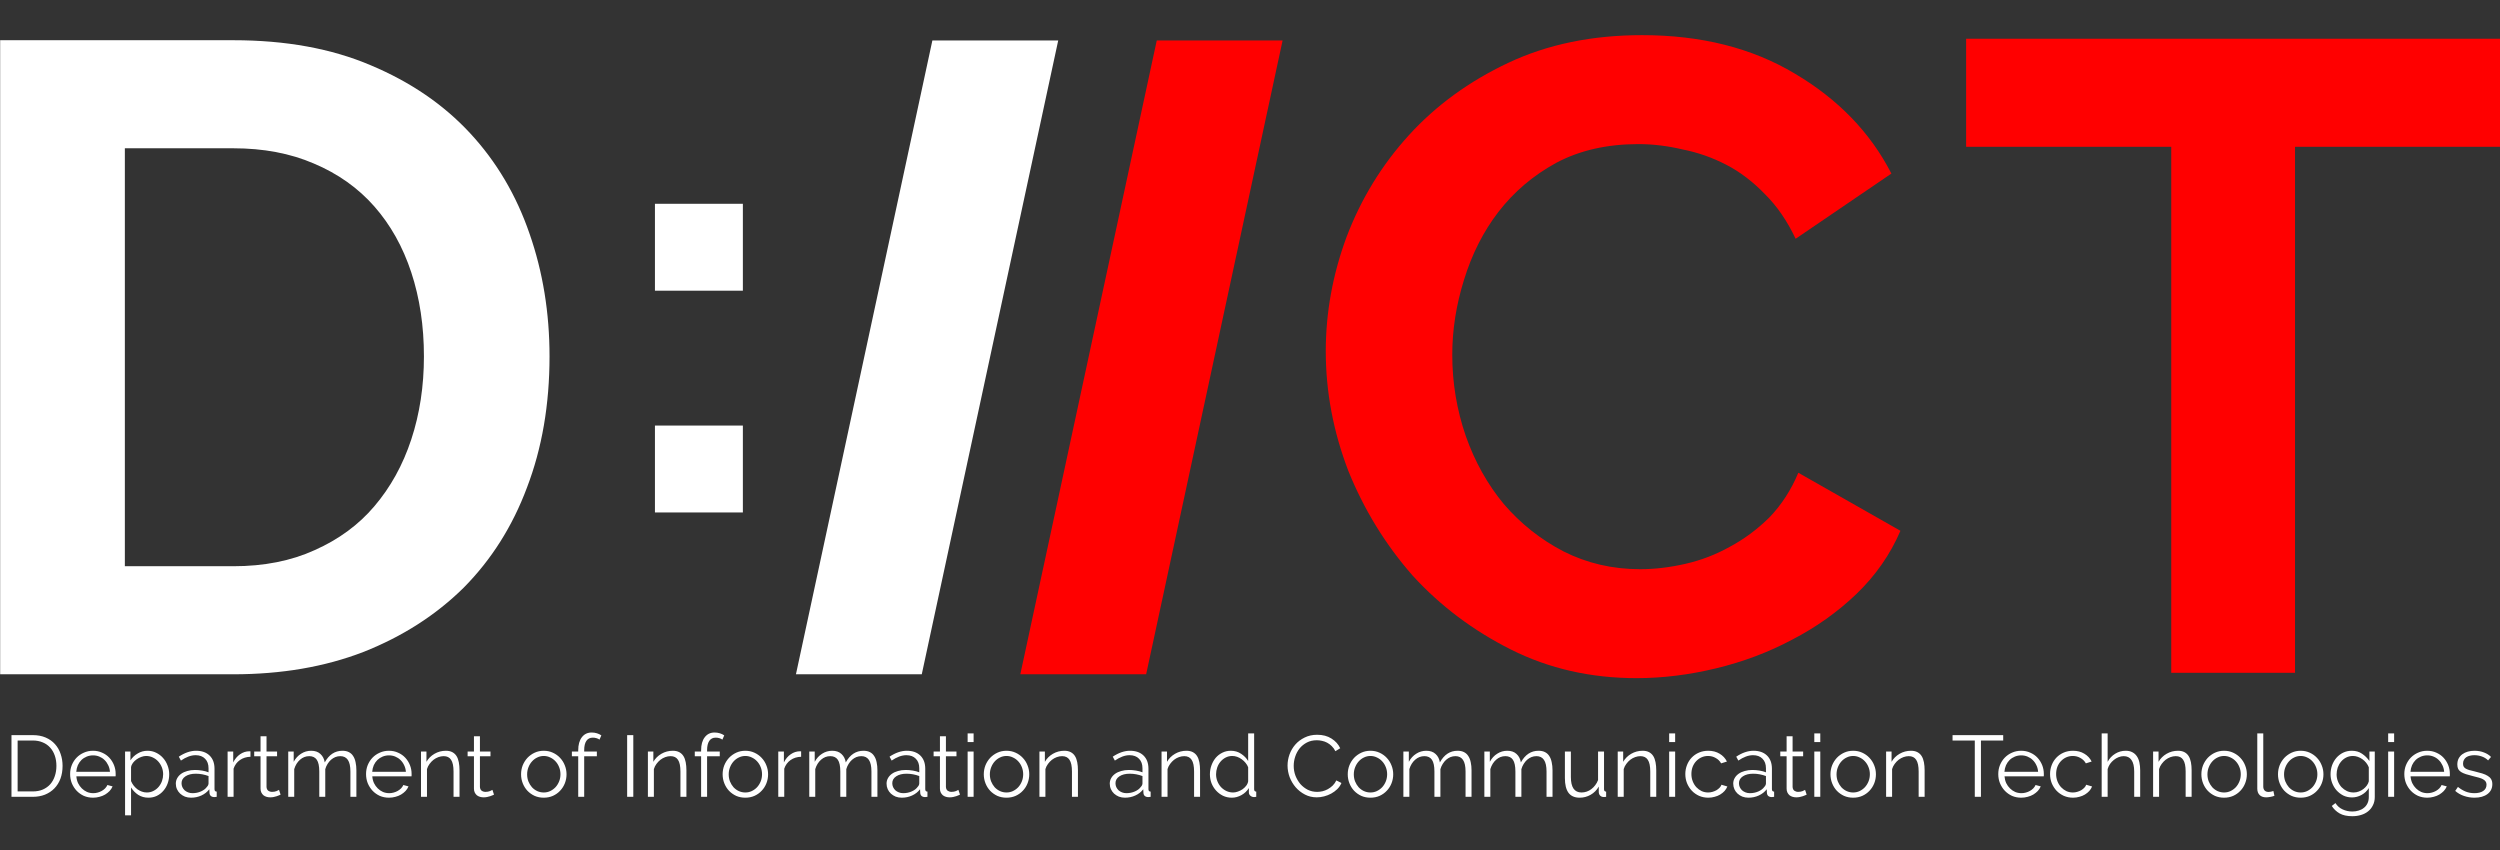 <svg width="250" height="85" viewBox="0 0 250 85" fill="none" xmlns="http://www.w3.org/2000/svg">
<rect x="0" y="0" width="250" height="85" fill="#333333" stroke="none"/>
<g clip-path="url(#clip0_8_19)">
<path d="M0.016 67.429V4.022H23.328C28.569 4.022 33.147 4.855 37.062 6.522C41.038 8.189 44.351 10.452 47.002 13.31C49.652 16.168 51.64 19.531 52.965 23.401C54.29 27.212 54.953 31.29 54.953 35.636C54.953 40.459 54.2 44.835 52.694 48.764C51.248 52.634 49.14 55.968 46.369 58.767C43.598 61.505 40.255 63.649 36.339 65.197C32.484 66.685 28.147 67.429 23.328 67.429H0.016ZM42.393 35.636C42.393 32.6 41.972 29.802 41.128 27.241C40.285 24.681 39.05 22.479 37.424 20.633C35.797 18.787 33.779 17.358 31.37 16.346C29.02 15.334 26.34 14.828 23.328 14.828H12.485V56.623H23.328C26.4 56.623 29.111 56.087 31.46 55.016C33.87 53.944 35.857 52.485 37.424 50.64C39.05 48.735 40.285 46.502 41.128 43.942C41.972 41.382 42.393 38.613 42.393 35.636Z" fill="white"/>
<path d="M132.577 35.129C132.577 31.259 133.269 27.449 134.655 23.698C136.101 19.888 138.179 16.494 140.89 13.517C143.6 10.54 146.913 8.129 150.829 6.283C154.744 4.438 159.203 3.515 164.203 3.515C170.105 3.515 175.196 4.795 179.472 7.355C183.81 9.915 187.033 13.249 189.14 17.357L179.563 23.877C178.719 22.09 177.696 20.602 176.49 19.411C175.287 18.161 173.99 17.179 172.605 16.464C171.22 15.75 169.774 15.244 168.269 14.946C166.762 14.589 165.287 14.41 163.84 14.41C160.708 14.41 157.967 15.035 155.619 16.286C153.329 17.536 151.401 19.173 149.835 21.198C148.329 23.162 147.185 25.425 146.401 27.985C145.618 30.485 145.227 32.986 145.227 35.486C145.227 38.285 145.679 40.994 146.582 43.613C147.486 46.173 148.751 48.436 150.377 50.401C152.063 52.365 154.052 53.943 156.34 55.134C158.69 56.325 161.251 56.92 164.021 56.92C165.467 56.92 166.972 56.741 168.539 56.384C170.105 56.027 171.581 55.461 172.967 54.687C174.412 53.913 175.738 52.931 176.942 51.74C178.147 50.49 179.112 49.002 179.833 47.275L190.044 53.08C189.021 55.461 187.544 57.575 185.617 59.421C183.749 61.207 181.612 62.725 179.201 63.975C176.853 65.225 174.322 66.178 171.612 66.833C168.901 67.488 166.251 67.815 163.66 67.815C159.081 67.815 154.895 66.863 151.1 64.958C147.305 63.052 144.022 60.582 141.251 57.545C138.54 54.449 136.402 50.966 134.836 47.096C133.33 43.167 132.577 39.178 132.577 35.129ZM250.014 14.678H229.503V67.28H217.124V14.678H196.613V3.872H250.014V14.678Z" fill="#FF0000"/>
<path d="M1.148 79.682V73.512H3.267C3.765 73.512 4.199 73.593 4.569 73.755C4.944 73.917 5.254 74.137 5.501 74.416C5.753 74.694 5.94 75.021 6.063 75.398C6.192 75.769 6.257 76.165 6.257 76.588C6.257 77.058 6.186 77.483 6.046 77.866C5.905 78.242 5.703 78.567 5.439 78.839C5.181 79.106 4.867 79.314 4.498 79.465C4.135 79.61 3.724 79.682 3.267 79.682H1.148ZM5.641 76.588C5.641 76.217 5.589 75.879 5.483 75.571C5.377 75.259 5.222 74.989 5.017 74.763C4.818 74.537 4.571 74.363 4.278 74.242C3.985 74.114 3.648 74.05 3.267 74.05H1.763V79.143H3.267C3.654 79.143 3.994 79.08 4.287 78.952C4.586 78.819 4.835 78.639 5.035 78.413C5.234 78.182 5.383 77.912 5.483 77.605C5.589 77.292 5.641 76.953 5.641 76.588ZM9.307 79.769C8.973 79.769 8.665 79.708 8.383 79.587C8.108 79.459 7.868 79.288 7.662 79.074C7.457 78.854 7.296 78.602 7.179 78.318C7.067 78.034 7.012 77.73 7.012 77.405C7.012 77.087 7.067 76.788 7.179 76.51C7.296 76.226 7.454 75.98 7.654 75.771C7.859 75.557 8.102 75.389 8.383 75.267C8.665 75.14 8.97 75.076 9.298 75.076C9.632 75.076 9.937 75.14 10.212 75.267C10.494 75.389 10.734 75.557 10.933 75.771C11.133 75.986 11.288 76.232 11.399 76.51C11.511 76.788 11.566 77.084 11.566 77.397C11.566 77.443 11.566 77.489 11.566 77.536C11.566 77.582 11.564 77.614 11.558 77.631H7.636C7.654 77.874 7.709 78.1 7.803 78.309C7.903 78.512 8.029 78.689 8.181 78.839C8.334 78.99 8.507 79.109 8.7 79.195C8.899 79.277 9.11 79.317 9.333 79.317C9.48 79.317 9.626 79.297 9.773 79.256C9.919 79.216 10.054 79.161 10.177 79.091C10.3 79.022 10.412 78.938 10.511 78.839C10.611 78.735 10.687 78.622 10.74 78.5L11.259 78.639C11.188 78.807 11.089 78.961 10.96 79.1C10.831 79.233 10.681 79.352 10.511 79.456C10.341 79.555 10.154 79.63 9.949 79.682C9.743 79.74 9.529 79.769 9.307 79.769ZM10.995 77.179C10.977 76.936 10.919 76.716 10.819 76.519C10.725 76.316 10.602 76.142 10.45 75.997C10.303 75.852 10.13 75.739 9.931 75.658C9.738 75.577 9.529 75.537 9.307 75.537C9.084 75.537 8.873 75.577 8.674 75.658C8.474 75.739 8.298 75.852 8.146 75.997C7.999 76.142 7.879 76.316 7.785 76.519C7.698 76.722 7.645 76.942 7.627 77.179H10.995ZM14.846 79.769C14.459 79.769 14.116 79.674 13.817 79.482C13.524 79.285 13.286 79.039 13.105 78.744V81.533H12.507V75.154H13.043V76.032C13.231 75.748 13.474 75.519 13.773 75.346C14.072 75.166 14.397 75.076 14.749 75.076C15.066 75.076 15.356 75.143 15.619 75.276C15.883 75.403 16.112 75.577 16.305 75.797C16.499 76.012 16.648 76.261 16.754 76.545C16.865 76.829 16.921 77.121 16.921 77.423C16.921 77.741 16.871 78.043 16.771 78.326C16.672 78.61 16.528 78.859 16.34 79.074C16.159 79.288 15.939 79.459 15.681 79.587C15.429 79.708 15.15 79.769 14.846 79.769ZM14.679 79.248C14.925 79.248 15.148 79.195 15.347 79.091C15.552 78.987 15.725 78.851 15.866 78.683C16.012 78.509 16.123 78.315 16.2 78.1C16.276 77.88 16.314 77.654 16.314 77.423C16.314 77.179 16.27 76.948 16.182 76.727C16.094 76.507 15.974 76.313 15.822 76.145C15.669 75.977 15.488 75.844 15.277 75.745C15.071 75.647 14.849 75.597 14.608 75.597C14.456 75.597 14.295 75.629 14.125 75.693C13.96 75.751 13.805 75.832 13.659 75.936C13.518 76.035 13.395 76.154 13.289 76.293C13.19 76.426 13.128 76.568 13.105 76.719V78.109C13.175 78.272 13.263 78.422 13.368 78.561C13.48 78.7 13.603 78.822 13.738 78.926C13.878 79.025 14.028 79.103 14.186 79.161C14.344 79.219 14.509 79.248 14.679 79.248ZM19.103 79.769C18.886 79.769 18.684 79.734 18.497 79.665C18.315 79.59 18.154 79.488 18.013 79.361C17.878 79.233 17.773 79.085 17.696 78.917C17.62 78.744 17.582 78.558 17.582 78.361C17.582 78.164 17.629 77.982 17.723 77.814C17.817 77.646 17.948 77.501 18.118 77.379C18.288 77.257 18.491 77.165 18.725 77.101C18.96 77.031 19.218 76.997 19.499 76.997C19.733 76.997 19.971 77.017 20.211 77.058C20.451 77.098 20.666 77.156 20.853 77.231V76.823C20.853 76.423 20.739 76.107 20.51 75.876C20.282 75.638 19.965 75.519 19.561 75.519C19.326 75.519 19.086 75.566 18.839 75.658C18.593 75.751 18.344 75.884 18.092 76.058L17.881 75.667C18.473 75.273 19.048 75.076 19.604 75.076C20.179 75.076 20.63 75.235 20.959 75.554C21.287 75.873 21.451 76.313 21.451 76.875V78.917C21.451 79.08 21.524 79.161 21.671 79.161V79.682C21.571 79.7 21.495 79.708 21.442 79.708C21.29 79.708 21.17 79.671 21.082 79.595C21 79.52 20.956 79.416 20.95 79.282L20.932 78.926C20.721 79.198 20.454 79.407 20.132 79.552C19.816 79.697 19.473 79.769 19.103 79.769ZM19.244 79.317C19.555 79.317 19.839 79.259 20.097 79.143C20.361 79.028 20.56 78.874 20.695 78.683C20.748 78.631 20.786 78.576 20.809 78.518C20.838 78.454 20.853 78.396 20.853 78.344V77.605C20.654 77.53 20.446 77.472 20.229 77.431C20.018 77.391 19.801 77.371 19.578 77.371C19.156 77.371 18.813 77.457 18.549 77.631C18.285 77.805 18.154 78.034 18.154 78.318C18.154 78.457 18.18 78.587 18.233 78.709C18.291 78.831 18.367 78.938 18.461 79.03C18.561 79.117 18.678 79.187 18.813 79.239C18.948 79.291 19.092 79.317 19.244 79.317ZM25.047 75.676C24.642 75.687 24.291 75.797 23.991 76.006C23.692 76.215 23.482 76.501 23.358 76.866V79.682H22.76V75.154H23.323V76.241C23.493 75.893 23.722 75.621 24.009 75.424C24.296 75.227 24.604 75.128 24.932 75.128C24.979 75.128 25.017 75.131 25.047 75.137V75.676ZM28.059 79.465C28.024 79.482 27.971 79.506 27.901 79.534C27.836 79.563 27.76 79.593 27.672 79.621C27.584 79.65 27.485 79.676 27.373 79.7C27.262 79.723 27.145 79.734 27.021 79.734C26.893 79.734 26.77 79.717 26.652 79.682C26.535 79.647 26.432 79.595 26.344 79.526C26.256 79.45 26.186 79.358 26.133 79.248C26.081 79.138 26.054 79.01 26.054 78.865V75.624H25.421V75.154H26.054V73.625H26.652V75.154H27.707V75.624H26.652V78.7C26.664 78.868 26.723 78.993 26.828 79.074C26.939 79.149 27.066 79.187 27.206 79.187C27.376 79.187 27.526 79.161 27.655 79.109C27.784 79.051 27.866 79.01 27.901 78.987L28.059 79.465ZM35.639 79.682H35.041V77.153C35.041 76.626 34.956 76.238 34.786 75.989C34.616 75.739 34.364 75.615 34.029 75.615C33.853 75.615 33.687 75.647 33.528 75.71C33.376 75.774 33.232 75.864 33.097 75.98C32.968 76.096 32.854 76.235 32.754 76.397C32.655 76.553 32.578 76.727 32.526 76.918V79.682H31.928V77.153C31.928 76.614 31.846 76.223 31.682 75.98C31.517 75.737 31.265 75.615 30.925 75.615C30.58 75.615 30.272 75.734 30.002 75.971C29.732 76.209 29.539 76.522 29.422 76.91V79.682H28.824V75.154H29.369V76.18C29.556 75.832 29.803 75.563 30.108 75.372C30.413 75.174 30.75 75.076 31.119 75.076C31.506 75.076 31.814 75.183 32.042 75.398C32.277 75.612 32.42 75.893 32.473 76.241C32.901 75.464 33.49 75.076 34.24 75.076C34.498 75.076 34.715 75.122 34.891 75.215C35.073 75.308 35.217 75.441 35.322 75.615C35.433 75.783 35.513 75.989 35.559 76.232C35.612 76.469 35.639 76.736 35.639 77.031V79.682ZM38.9 79.769C38.566 79.769 38.258 79.708 37.977 79.587C37.702 79.459 37.461 79.288 37.256 79.074C37.051 78.854 36.89 78.602 36.772 78.318C36.661 78.034 36.605 77.73 36.605 77.405C36.605 77.087 36.661 76.788 36.772 76.51C36.89 76.226 37.048 75.98 37.247 75.771C37.452 75.557 37.696 75.389 37.977 75.267C38.258 75.14 38.563 75.076 38.892 75.076C39.226 75.076 39.531 75.14 39.806 75.267C40.087 75.389 40.328 75.557 40.527 75.771C40.727 75.986 40.882 76.232 40.993 76.51C41.105 76.788 41.16 77.084 41.16 77.397C41.16 77.443 41.16 77.489 41.16 77.536C41.16 77.582 41.157 77.614 41.151 77.631H37.23C37.247 77.874 37.303 78.1 37.397 78.309C37.496 78.512 37.623 78.689 37.775 78.839C37.927 78.99 38.1 79.109 38.294 79.195C38.493 79.277 38.704 79.317 38.927 79.317C39.073 79.317 39.22 79.297 39.366 79.256C39.513 79.216 39.648 79.161 39.771 79.091C39.894 79.022 40.005 78.938 40.105 78.839C40.205 78.735 40.281 78.622 40.334 78.5L40.852 78.639C40.782 78.807 40.682 78.961 40.553 79.1C40.425 79.233 40.275 79.352 40.105 79.456C39.935 79.555 39.747 79.63 39.542 79.682C39.337 79.74 39.123 79.769 38.9 79.769ZM40.589 77.179C40.571 76.936 40.512 76.716 40.413 76.519C40.319 76.316 40.196 76.142 40.044 75.997C39.897 75.852 39.724 75.739 39.525 75.658C39.331 75.577 39.123 75.537 38.9 75.537C38.678 75.537 38.467 75.577 38.267 75.658C38.068 75.739 37.892 75.852 37.74 75.997C37.593 76.142 37.473 76.316 37.379 76.519C37.291 76.722 37.239 76.942 37.221 77.179H40.589ZM45.952 79.682H45.354V77.153C45.354 76.614 45.272 76.223 45.108 75.98C44.949 75.737 44.703 75.615 44.369 75.615C44.193 75.615 44.017 75.647 43.841 75.71C43.666 75.774 43.501 75.864 43.349 75.98C43.202 76.096 43.071 76.235 42.953 76.397C42.836 76.553 42.751 76.725 42.698 76.91V79.682H42.1V75.154H42.645V76.18C42.833 75.85 43.1 75.583 43.446 75.38C43.797 75.177 44.178 75.076 44.589 75.076C44.841 75.076 45.055 75.122 45.231 75.215C45.407 75.308 45.547 75.438 45.653 75.606C45.758 75.774 45.835 75.98 45.881 76.223C45.928 76.467 45.952 76.736 45.952 77.031V79.682ZM49.4 79.465C49.365 79.482 49.312 79.506 49.242 79.534C49.177 79.563 49.101 79.593 49.013 79.621C48.925 79.65 48.825 79.676 48.714 79.7C48.602 79.723 48.485 79.734 48.362 79.734C48.233 79.734 48.11 79.717 47.993 79.682C47.876 79.647 47.773 79.595 47.685 79.526C47.597 79.45 47.527 79.358 47.474 79.248C47.421 79.138 47.395 79.01 47.395 78.865V75.624H46.762V75.154H47.395V73.625H47.993V75.154H49.048V75.624H47.993V78.7C48.005 78.868 48.063 78.993 48.169 79.074C48.28 79.149 48.406 79.187 48.547 79.187C48.717 79.187 48.866 79.161 48.995 79.109C49.124 79.051 49.206 79.01 49.242 78.987L49.4 79.465ZM54.375 79.769C54.041 79.769 53.736 79.708 53.461 79.587C53.185 79.459 52.945 79.288 52.74 79.074C52.541 78.859 52.385 78.61 52.274 78.326C52.162 78.043 52.107 77.744 52.107 77.431C52.107 77.113 52.162 76.811 52.274 76.527C52.391 76.243 52.549 75.995 52.749 75.78C52.954 75.566 53.194 75.395 53.47 75.267C53.745 75.14 54.047 75.076 54.375 75.076C54.704 75.076 55.006 75.14 55.281 75.267C55.562 75.395 55.803 75.566 56.002 75.78C56.207 75.995 56.365 76.243 56.477 76.527C56.594 76.811 56.653 77.113 56.653 77.431C56.653 77.744 56.597 78.043 56.486 78.326C56.374 78.61 56.216 78.859 56.011 79.074C55.812 79.288 55.571 79.459 55.29 79.587C55.014 79.708 54.709 79.769 54.375 79.769ZM52.714 77.44C52.714 77.695 52.757 77.933 52.845 78.153C52.933 78.367 53.05 78.558 53.197 78.726C53.349 78.888 53.525 79.016 53.725 79.109C53.93 79.201 54.147 79.248 54.375 79.248C54.604 79.248 54.818 79.201 55.017 79.109C55.222 79.01 55.401 78.88 55.554 78.718C55.706 78.55 55.826 78.355 55.914 78.135C56.002 77.915 56.046 77.677 56.046 77.423C56.046 77.173 56.002 76.939 55.914 76.719C55.826 76.493 55.706 76.299 55.554 76.136C55.401 75.968 55.222 75.838 55.017 75.745C54.818 75.647 54.604 75.597 54.375 75.597C54.147 75.597 53.933 75.647 53.733 75.745C53.534 75.838 53.358 75.968 53.206 76.136C53.053 76.304 52.933 76.501 52.845 76.727C52.757 76.948 52.714 77.185 52.714 77.44ZM57.822 79.682V75.624H57.188V75.154H57.822V75.033C57.822 74.476 57.942 74.042 58.182 73.729C58.422 73.41 58.751 73.251 59.167 73.251C59.349 73.251 59.525 73.277 59.694 73.329C59.864 73.381 60.011 73.451 60.134 73.538L59.95 73.964C59.867 73.9 59.765 73.851 59.642 73.816C59.525 73.781 59.404 73.764 59.281 73.764C59 73.764 58.786 73.871 58.639 74.085C58.493 74.3 58.419 74.61 58.419 75.015V75.154H59.686V75.624H58.419V79.682H57.822ZM62.715 79.682V73.512H63.33V79.682H62.715ZM68.642 79.682H68.044V77.153C68.044 76.614 67.962 76.223 67.798 75.98C67.639 75.737 67.393 75.615 67.059 75.615C66.883 75.615 66.707 75.647 66.531 75.71C66.356 75.774 66.192 75.864 66.039 75.98C65.892 76.096 65.761 76.235 65.643 76.397C65.526 76.553 65.441 76.725 65.388 76.91V79.682H64.79V75.154H65.335V76.18C65.523 75.85 65.79 75.583 66.136 75.38C66.487 75.177 66.868 75.076 67.279 75.076C67.531 75.076 67.745 75.122 67.921 75.215C68.097 75.308 68.237 75.438 68.343 75.606C68.448 75.774 68.525 75.98 68.571 76.223C68.618 76.467 68.642 76.736 68.642 77.031V79.682ZM70.111 79.682V75.624H69.478V75.154H70.111V75.033C70.111 74.476 70.231 74.042 70.472 73.729C70.712 73.41 71.04 73.251 71.457 73.251C71.638 73.251 71.814 73.277 71.984 73.329C72.154 73.381 72.301 73.451 72.424 73.538L72.239 73.964C72.157 73.9 72.055 73.851 71.932 73.816C71.814 73.781 71.694 73.764 71.571 73.764C71.29 73.764 71.076 73.871 70.929 74.085C70.783 74.3 70.709 74.61 70.709 75.015V75.154H71.976V75.624H70.709V79.682H70.111ZM74.532 79.769C74.198 79.769 73.893 79.708 73.617 79.587C73.342 79.459 73.101 79.288 72.896 79.074C72.697 78.859 72.542 78.61 72.43 78.326C72.319 78.043 72.263 77.744 72.263 77.431C72.263 77.113 72.319 76.811 72.43 76.527C72.547 76.243 72.706 75.995 72.905 75.78C73.11 75.566 73.351 75.395 73.626 75.267C73.902 75.14 74.204 75.076 74.532 75.076C74.86 75.076 75.162 75.14 75.438 75.267C75.719 75.395 75.959 75.566 76.159 75.78C76.364 75.995 76.522 76.243 76.633 76.527C76.751 76.811 76.809 77.113 76.809 77.431C76.809 77.744 76.754 78.043 76.642 78.326C76.531 78.61 76.373 78.859 76.167 79.074C75.968 79.288 75.728 79.459 75.446 79.587C75.171 79.708 74.866 79.769 74.532 79.769ZM72.87 77.44C72.87 77.695 72.914 77.933 73.002 78.153C73.09 78.367 73.207 78.558 73.353 78.726C73.506 78.888 73.682 79.016 73.881 79.109C74.086 79.201 74.303 79.248 74.532 79.248C74.76 79.248 74.974 79.201 75.174 79.109C75.379 79.01 75.558 78.88 75.71 78.718C75.862 78.55 75.983 78.355 76.071 78.135C76.159 77.915 76.203 77.677 76.203 77.423C76.203 77.173 76.159 76.939 76.071 76.719C75.983 76.493 75.862 76.299 75.71 76.136C75.558 75.968 75.379 75.838 75.174 75.745C74.974 75.647 74.76 75.597 74.532 75.597C74.303 75.597 74.089 75.647 73.89 75.745C73.691 75.838 73.515 75.968 73.362 76.136C73.21 76.304 73.09 76.501 73.002 76.727C72.914 76.948 72.87 77.185 72.87 77.44ZM80.113 75.676C79.709 75.687 79.357 75.797 79.058 76.006C78.759 76.215 78.548 76.501 78.425 76.866V79.682H77.827V75.154H78.39V76.241C78.56 75.893 78.788 75.621 79.076 75.424C79.363 75.227 79.671 75.128 79.999 75.128C80.046 75.128 80.084 75.131 80.113 75.137V75.676ZM87.742 79.682H87.144V77.153C87.144 76.626 87.059 76.238 86.889 75.989C86.719 75.739 86.467 75.615 86.133 75.615C85.957 75.615 85.79 75.647 85.632 75.71C85.479 75.774 85.335 75.864 85.201 75.98C85.072 76.096 84.957 76.235 84.858 76.397C84.758 76.553 84.682 76.727 84.629 76.918V79.682H84.031V77.153C84.031 76.614 83.949 76.223 83.785 75.98C83.621 75.737 83.369 75.615 83.029 75.615C82.683 75.615 82.375 75.734 82.106 75.971C81.836 76.209 81.642 76.522 81.525 76.91V79.682H80.927V75.154H81.472V76.18C81.66 75.832 81.906 75.563 82.211 75.372C82.516 75.174 82.853 75.076 83.222 75.076C83.609 75.076 83.917 75.183 84.145 75.398C84.38 75.612 84.524 75.893 84.576 76.241C85.004 75.464 85.594 75.076 86.344 75.076C86.602 75.076 86.819 75.122 86.995 75.215C87.176 75.308 87.32 75.441 87.425 75.615C87.537 75.783 87.616 75.989 87.663 76.232C87.716 76.469 87.742 76.736 87.742 77.031V79.682ZM90.177 79.769C89.96 79.769 89.758 79.734 89.57 79.665C89.389 79.59 89.228 79.488 89.087 79.361C88.952 79.233 88.847 79.085 88.77 78.917C88.694 78.744 88.656 78.558 88.656 78.361C88.656 78.164 88.703 77.982 88.797 77.814C88.891 77.646 89.022 77.501 89.192 77.379C89.362 77.257 89.565 77.165 89.799 77.101C90.034 77.031 90.291 76.997 90.573 76.997C90.808 76.997 91.045 77.017 91.285 77.058C91.525 77.098 91.74 77.156 91.927 77.231V76.823C91.927 76.423 91.813 76.107 91.584 75.876C91.356 75.638 91.039 75.519 90.635 75.519C90.4 75.519 90.16 75.566 89.913 75.658C89.667 75.751 89.418 75.884 89.166 76.058L88.955 75.667C89.547 75.273 90.122 75.076 90.678 75.076C91.253 75.076 91.704 75.235 92.033 75.554C92.361 75.873 92.525 76.313 92.525 76.875V78.917C92.525 79.08 92.598 79.161 92.745 79.161V79.682C92.645 79.7 92.569 79.708 92.516 79.708C92.364 79.708 92.244 79.671 92.156 79.595C92.074 79.52 92.03 79.416 92.024 79.282L92.006 78.926C91.795 79.198 91.528 79.407 91.206 79.552C90.889 79.697 90.546 79.769 90.177 79.769ZM90.318 79.317C90.629 79.317 90.913 79.259 91.171 79.143C91.435 79.028 91.634 78.874 91.769 78.683C91.822 78.631 91.86 78.576 91.883 78.518C91.912 78.454 91.927 78.396 91.927 78.344V77.605C91.728 77.53 91.52 77.472 91.303 77.431C91.092 77.391 90.875 77.371 90.652 77.371C90.23 77.371 89.887 77.457 89.623 77.631C89.359 77.805 89.228 78.034 89.228 78.318C89.228 78.457 89.254 78.587 89.307 78.709C89.365 78.831 89.442 78.938 89.535 79.03C89.635 79.117 89.752 79.187 89.887 79.239C90.022 79.291 90.166 79.317 90.318 79.317ZM95.999 79.465C95.963 79.482 95.91 79.506 95.84 79.534C95.776 79.563 95.7 79.593 95.612 79.621C95.524 79.65 95.424 79.676 95.313 79.7C95.201 79.723 95.084 79.734 94.961 79.734C94.832 79.734 94.709 79.717 94.592 79.682C94.474 79.647 94.372 79.595 94.284 79.526C94.196 79.45 94.126 79.358 94.073 79.248C94.02 79.138 93.994 79.01 93.994 78.865V75.624H93.361V75.154H93.994V73.625H94.592V75.154H95.647V75.624H94.592V78.7C94.603 78.868 94.662 78.993 94.767 79.074C94.879 79.149 95.005 79.187 95.145 79.187C95.316 79.187 95.465 79.161 95.594 79.109C95.723 79.051 95.805 79.01 95.84 78.987L95.999 79.465ZM96.763 79.682V75.154H97.361V79.682H96.763ZM96.763 74.207V73.338H97.361V74.207H96.763ZM100.648 79.769C100.314 79.769 100.009 79.708 99.733 79.587C99.458 79.459 99.217 79.288 99.012 79.074C98.813 78.859 98.657 78.61 98.546 78.326C98.435 78.043 98.379 77.744 98.379 77.431C98.379 77.113 98.435 76.811 98.546 76.527C98.663 76.243 98.822 75.995 99.021 75.78C99.226 75.566 99.466 75.395 99.742 75.267C100.018 75.14 100.319 75.076 100.648 75.076C100.976 75.076 101.278 75.14 101.553 75.267C101.835 75.395 102.075 75.566 102.274 75.78C102.48 75.995 102.638 76.243 102.749 76.527C102.867 76.811 102.925 77.113 102.925 77.431C102.925 77.744 102.869 78.043 102.758 78.326C102.647 78.61 102.488 78.859 102.283 79.074C102.084 79.288 101.844 79.459 101.562 79.587C101.287 79.708 100.982 79.769 100.648 79.769ZM98.986 77.44C98.986 77.695 99.03 77.933 99.118 78.153C99.206 78.367 99.323 78.558 99.469 78.726C99.622 78.888 99.798 79.016 99.997 79.109C100.202 79.201 100.419 79.248 100.648 79.248C100.876 79.248 101.09 79.201 101.29 79.109C101.495 79.01 101.674 78.88 101.826 78.718C101.978 78.55 102.099 78.355 102.186 78.135C102.274 77.915 102.318 77.677 102.318 77.423C102.318 77.173 102.274 76.939 102.186 76.719C102.099 76.493 101.978 76.299 101.826 76.136C101.674 75.968 101.495 75.838 101.29 75.745C101.09 75.647 100.876 75.597 100.648 75.597C100.419 75.597 100.205 75.647 100.006 75.745C99.806 75.838 99.631 75.968 99.478 76.136C99.326 76.304 99.206 76.501 99.118 76.727C99.03 76.948 98.986 77.185 98.986 77.44ZM107.794 79.682H107.196V77.153C107.196 76.614 107.114 76.223 106.95 75.98C106.792 75.737 106.546 75.615 106.211 75.615C106.036 75.615 105.86 75.647 105.684 75.71C105.508 75.774 105.344 75.864 105.191 75.98C105.045 76.096 104.913 76.235 104.796 76.397C104.678 76.553 104.594 76.725 104.541 76.91V79.682H103.943V75.154H104.488V76.18C104.676 75.85 104.942 75.583 105.288 75.38C105.64 75.177 106.021 75.076 106.431 75.076C106.683 75.076 106.897 75.122 107.073 75.215C107.249 75.308 107.39 75.438 107.495 75.606C107.601 75.774 107.677 75.98 107.724 76.223C107.771 76.467 107.794 76.736 107.794 77.031V79.682ZM112.498 79.769C112.281 79.769 112.079 79.734 111.891 79.665C111.709 79.59 111.548 79.488 111.407 79.361C111.272 79.233 111.167 79.085 111.091 78.917C111.015 78.744 110.976 78.558 110.976 78.361C110.976 78.164 111.023 77.982 111.117 77.814C111.211 77.646 111.343 77.501 111.513 77.379C111.683 77.257 111.885 77.165 112.119 77.101C112.354 77.031 112.612 76.997 112.893 76.997C113.128 76.997 113.365 77.017 113.606 77.058C113.846 77.098 114.06 77.156 114.247 77.231V76.823C114.247 76.423 114.133 76.107 113.904 75.876C113.676 75.638 113.359 75.519 112.955 75.519C112.72 75.519 112.48 75.566 112.234 75.658C111.988 75.751 111.738 75.884 111.486 76.058L111.275 75.667C111.867 75.273 112.442 75.076 112.999 75.076C113.573 75.076 114.025 75.235 114.353 75.554C114.681 75.873 114.845 76.313 114.845 76.875V78.917C114.845 79.08 114.919 79.161 115.065 79.161V79.682C114.966 79.7 114.889 79.708 114.837 79.708C114.684 79.708 114.564 79.671 114.476 79.595C114.394 79.52 114.35 79.416 114.344 79.282L114.327 78.926C114.116 79.198 113.849 79.407 113.526 79.552C113.21 79.697 112.867 79.769 112.498 79.769ZM112.638 79.317C112.949 79.317 113.233 79.259 113.491 79.143C113.755 79.028 113.954 78.874 114.089 78.683C114.142 78.631 114.18 78.576 114.203 78.518C114.233 78.454 114.247 78.396 114.247 78.344V77.605C114.048 77.53 113.84 77.472 113.623 77.431C113.412 77.391 113.195 77.371 112.972 77.371C112.55 77.371 112.207 77.457 111.944 77.631C111.68 77.805 111.548 78.034 111.548 78.318C111.548 78.457 111.574 78.587 111.627 78.709C111.686 78.831 111.762 78.938 111.856 79.03C111.955 79.117 112.073 79.187 112.207 79.239C112.342 79.291 112.486 79.317 112.638 79.317ZM120.006 79.682H119.408V77.153C119.408 76.614 119.326 76.223 119.162 75.98C119.004 75.737 118.758 75.615 118.424 75.615C118.248 75.615 118.072 75.647 117.896 75.71C117.72 75.774 117.556 75.864 117.404 75.98C117.257 76.096 117.125 76.235 117.008 76.397C116.891 76.553 116.806 76.725 116.753 76.91V79.682H116.155V75.154H116.7V76.18C116.888 75.85 117.154 75.583 117.5 75.38C117.852 75.177 118.233 75.076 118.643 75.076C118.895 75.076 119.109 75.122 119.285 75.215C119.461 75.308 119.602 75.438 119.707 75.606C119.813 75.774 119.889 75.98 119.936 76.223C119.983 76.467 120.006 76.736 120.006 77.031V79.682ZM123.181 79.769C122.864 79.769 122.571 79.706 122.301 79.578C122.032 79.445 121.8 79.271 121.607 79.056C121.413 78.842 121.261 78.596 121.149 78.318C121.044 78.034 120.991 77.738 120.991 77.431C120.991 77.113 121.044 76.811 121.149 76.527C121.255 76.238 121.399 75.986 121.58 75.771C121.768 75.557 121.988 75.389 122.24 75.267C122.498 75.14 122.779 75.076 123.084 75.076C123.471 75.076 123.814 75.177 124.113 75.38C124.412 75.577 124.646 75.818 124.816 76.102V73.338H125.414V78.917C125.414 79.08 125.485 79.161 125.625 79.161V79.682C125.537 79.7 125.467 79.708 125.414 79.708C125.273 79.708 125.15 79.665 125.045 79.578C124.939 79.485 124.887 79.375 124.887 79.248V78.805C124.705 79.1 124.459 79.335 124.148 79.508C123.837 79.682 123.515 79.769 123.181 79.769ZM123.313 79.248C123.459 79.248 123.614 79.219 123.779 79.161C123.949 79.103 124.107 79.025 124.253 78.926C124.4 78.822 124.523 78.703 124.623 78.57C124.728 78.431 124.793 78.283 124.816 78.127V76.727C124.758 76.571 124.673 76.426 124.561 76.293C124.45 76.154 124.321 76.032 124.174 75.928C124.034 75.823 123.881 75.742 123.717 75.684C123.553 75.626 123.392 75.597 123.233 75.597C122.987 75.597 122.765 75.65 122.565 75.754C122.366 75.858 122.193 75.997 122.046 76.171C121.906 76.339 121.797 76.533 121.721 76.753C121.645 76.974 121.607 77.2 121.607 77.431C121.607 77.675 121.651 77.906 121.739 78.127C121.827 78.347 121.947 78.541 122.099 78.709C122.252 78.871 122.43 79.001 122.636 79.1C122.847 79.198 123.072 79.248 123.313 79.248ZM128.755 76.553C128.755 76.183 128.82 75.815 128.949 75.45C129.084 75.079 129.277 74.749 129.529 74.459C129.781 74.169 130.092 73.935 130.461 73.755C130.83 73.57 131.25 73.477 131.718 73.477C132.275 73.477 132.75 73.602 133.143 73.851C133.542 74.1 133.835 74.424 134.022 74.824L133.539 75.12C133.439 74.917 133.316 74.746 133.169 74.607C133.029 74.468 132.876 74.355 132.712 74.268C132.548 74.181 132.378 74.12 132.202 74.085C132.026 74.045 131.853 74.025 131.683 74.025C131.308 74.025 130.977 74.1 130.69 74.25C130.403 74.401 130.159 74.598 129.96 74.841C129.766 75.085 129.62 75.36 129.52 75.667C129.421 75.968 129.371 76.275 129.371 76.588C129.371 76.93 129.429 77.257 129.547 77.57C129.67 77.883 129.834 78.161 130.039 78.405C130.25 78.642 130.496 78.833 130.778 78.978C131.065 79.117 131.376 79.187 131.71 79.187C131.886 79.187 132.064 79.167 132.246 79.126C132.434 79.08 132.613 79.01 132.782 78.917C132.958 78.819 133.12 78.7 133.266 78.561C133.413 78.416 133.536 78.242 133.635 78.04L134.145 78.3C134.046 78.532 133.905 78.738 133.723 78.917C133.542 79.091 133.339 79.239 133.117 79.361C132.894 79.482 132.656 79.575 132.404 79.639C132.158 79.703 131.915 79.734 131.675 79.734C131.247 79.734 130.854 79.642 130.496 79.456C130.139 79.271 129.831 79.03 129.573 78.735C129.315 78.434 129.113 78.095 128.966 77.718C128.826 77.336 128.755 76.948 128.755 76.553ZM137.043 79.769C136.709 79.769 136.404 79.708 136.129 79.587C135.853 79.459 135.613 79.288 135.408 79.074C135.208 78.859 135.053 78.61 134.942 78.326C134.83 78.043 134.775 77.744 134.775 77.431C134.775 77.113 134.83 76.811 134.942 76.527C135.059 76.243 135.217 75.995 135.416 75.78C135.622 75.566 135.862 75.395 136.138 75.267C136.413 75.14 136.715 75.076 137.043 75.076C137.371 75.076 137.673 75.14 137.949 75.267C138.23 75.395 138.471 75.566 138.67 75.78C138.875 75.995 139.033 76.243 139.145 76.527C139.262 76.811 139.321 77.113 139.321 77.431C139.321 77.744 139.265 78.043 139.154 78.326C139.042 78.61 138.884 78.859 138.679 79.074C138.479 79.288 138.239 79.459 137.958 79.587C137.682 79.708 137.377 79.769 137.043 79.769ZM135.381 77.44C135.381 77.695 135.425 77.933 135.513 78.153C135.601 78.367 135.718 78.558 135.865 78.726C136.017 78.888 136.193 79.016 136.393 79.109C136.598 79.201 136.815 79.248 137.043 79.248C137.272 79.248 137.486 79.201 137.685 79.109C137.89 79.01 138.069 78.88 138.221 78.718C138.374 78.55 138.494 78.355 138.582 78.135C138.67 77.915 138.714 77.677 138.714 77.423C138.714 77.173 138.67 76.939 138.582 76.719C138.494 76.493 138.374 76.299 138.221 76.136C138.069 75.968 137.89 75.838 137.685 75.745C137.486 75.647 137.272 75.597 137.043 75.597C136.815 75.597 136.601 75.647 136.401 75.745C136.202 75.838 136.026 75.968 135.874 76.136C135.721 76.304 135.601 76.501 135.513 76.727C135.425 76.948 135.381 77.185 135.381 77.44ZM147.153 79.682H146.555V77.153C146.555 76.626 146.47 76.238 146.3 75.989C146.13 75.739 145.878 75.615 145.544 75.615C145.368 75.615 145.201 75.647 145.043 75.71C144.89 75.774 144.747 75.864 144.612 75.98C144.483 76.096 144.369 76.235 144.269 76.397C144.169 76.553 144.093 76.727 144.04 76.918V79.682H143.442V77.153C143.442 76.614 143.36 76.223 143.196 75.98C143.032 75.737 142.78 75.615 142.44 75.615C142.094 75.615 141.786 75.734 141.517 75.971C141.247 76.209 141.054 76.522 140.936 76.91V79.682H140.338V75.154H140.883V76.18C141.071 75.832 141.317 75.563 141.622 75.372C141.927 75.174 142.264 75.076 142.633 75.076C143.02 75.076 143.328 75.183 143.557 75.398C143.791 75.612 143.935 75.893 143.987 76.241C144.415 75.464 145.005 75.076 145.755 75.076C146.013 75.076 146.23 75.122 146.406 75.215C146.587 75.308 146.731 75.441 146.836 75.615C146.948 75.783 147.027 75.989 147.074 76.232C147.127 76.469 147.153 76.736 147.153 77.031V79.682ZM155.252 79.682H154.653V77.153C154.653 76.626 154.568 76.238 154.398 75.989C154.228 75.739 153.977 75.615 153.642 75.615C153.466 75.615 153.299 75.647 153.141 75.71C152.988 75.774 152.844 75.864 152.709 75.98C152.58 76.096 152.467 76.235 152.367 76.397C152.267 76.553 152.191 76.727 152.138 76.918V79.682H151.54V77.153C151.54 76.614 151.458 76.223 151.294 75.98C151.13 75.737 150.878 75.615 150.538 75.615C150.192 75.615 149.884 75.734 149.615 75.971C149.345 76.209 149.151 76.522 149.034 76.91V79.682H148.436V75.154H148.982V76.18C149.169 75.832 149.415 75.563 149.72 75.372C150.025 75.174 150.362 75.076 150.731 75.076C151.118 75.076 151.426 75.183 151.654 75.398C151.889 75.612 152.033 75.893 152.086 76.241C152.514 75.464 153.102 75.076 153.852 75.076C154.112 75.076 154.328 75.122 154.504 75.215C154.685 75.308 154.829 75.441 154.935 75.615C155.045 75.783 155.124 75.989 155.171 76.232C155.224 76.469 155.252 76.736 155.252 77.031V79.682ZM157.967 79.769C157.47 79.769 157.097 79.607 156.851 79.282C156.61 78.952 156.49 78.463 156.49 77.814V75.154H157.088V77.709C157.088 78.735 157.442 79.248 158.152 79.248C158.328 79.248 158.501 79.219 158.67 79.161C158.842 79.103 158.996 79.019 159.137 78.909C159.284 78.799 159.413 78.668 159.524 78.518C159.641 78.367 159.735 78.196 159.806 78.005V75.154H160.403V78.917C160.403 79.08 160.473 79.161 160.614 79.161V79.682C160.544 79.694 160.485 79.7 160.438 79.7C160.397 79.7 160.368 79.7 160.35 79.7C160.209 79.694 160.096 79.645 160.008 79.552C159.92 79.459 159.876 79.335 159.876 79.178V78.657C159.677 79.01 159.404 79.285 159.059 79.482C158.717 79.674 158.355 79.769 157.967 79.769ZM165.625 79.682H165.026V77.153C165.026 76.614 164.944 76.223 164.78 75.98C164.623 75.737 164.375 75.615 164.042 75.615C163.866 75.615 163.69 75.647 163.514 75.71C163.338 75.774 163.175 75.864 163.022 75.98C162.874 76.096 162.743 76.235 162.626 76.397C162.509 76.553 162.424 76.725 162.371 76.91V79.682H161.772V75.154H162.318V76.18C162.506 75.85 162.773 75.583 163.119 75.38C163.47 75.177 163.851 75.076 164.262 75.076C164.513 75.076 164.727 75.122 164.903 75.215C165.079 75.308 165.22 75.438 165.326 75.606C165.431 75.774 165.508 75.98 165.553 76.223C165.6 76.467 165.625 76.736 165.625 77.031V79.682ZM166.916 79.682V75.154H167.515V79.682H166.916ZM166.916 74.207V73.338H167.515V74.207H166.916ZM168.532 77.405C168.532 77.087 168.589 76.785 168.701 76.501C168.811 76.217 168.968 75.971 169.166 75.763C169.371 75.548 169.615 75.38 169.895 75.259C170.177 75.137 170.488 75.076 170.828 75.076C171.261 75.076 171.64 75.174 171.962 75.372C172.285 75.563 172.529 75.823 172.693 76.154L172.112 76.336C171.983 76.104 171.801 75.925 171.566 75.797C171.339 75.664 171.082 75.597 170.802 75.597C170.567 75.597 170.347 75.644 170.143 75.737C169.942 75.829 169.767 75.957 169.615 76.119C169.468 76.275 169.351 76.464 169.263 76.684C169.181 76.904 169.14 77.144 169.14 77.405C169.14 77.66 169.184 77.901 169.272 78.127C169.36 78.353 169.48 78.55 169.632 78.718C169.785 78.88 169.961 79.01 170.159 79.109C170.365 79.201 170.582 79.248 170.811 79.248C170.957 79.248 171.101 79.228 171.242 79.187C171.387 79.146 171.522 79.091 171.646 79.022C171.769 78.946 171.874 78.862 171.962 78.77C172.05 78.677 172.112 78.579 172.147 78.474L172.737 78.648C172.671 78.81 172.577 78.961 172.455 79.1C172.332 79.233 172.185 79.352 172.015 79.456C171.851 79.555 171.666 79.63 171.462 79.682C171.261 79.74 171.054 79.769 170.837 79.769C170.503 79.769 170.196 79.708 169.914 79.587C169.632 79.459 169.389 79.288 169.184 79.074C168.978 78.854 168.817 78.602 168.701 78.318C168.589 78.034 168.532 77.73 168.532 77.405ZM174.845 79.769C174.629 79.769 174.425 79.734 174.239 79.665C174.057 79.59 173.895 79.488 173.755 79.361C173.62 79.233 173.514 79.085 173.438 78.917C173.363 78.744 173.323 78.558 173.323 78.361C173.323 78.164 173.37 77.982 173.464 77.814C173.558 77.646 173.69 77.501 173.86 77.379C174.03 77.257 174.233 77.165 174.466 77.101C174.701 77.031 174.959 76.997 175.241 76.997C175.475 76.997 175.713 77.017 175.954 77.058C176.193 77.098 176.407 77.156 176.595 77.231V76.823C176.595 76.423 176.481 76.107 176.252 75.876C176.023 75.638 175.707 75.519 175.302 75.519C175.068 75.519 174.827 75.566 174.582 75.658C174.334 75.751 174.086 75.884 173.834 76.058L173.623 75.667C174.215 75.273 174.789 75.076 175.346 75.076C175.92 75.076 176.372 75.235 176.701 75.554C177.029 75.873 177.192 76.313 177.192 76.875V78.917C177.192 79.08 177.267 79.161 177.412 79.161V79.682C177.314 79.7 177.236 79.708 177.185 79.708C177.032 79.708 176.912 79.671 176.824 79.595C176.742 79.52 176.698 79.416 176.692 79.282L176.674 78.926C176.463 79.198 176.196 79.407 175.873 79.552C175.558 79.697 175.214 79.769 174.845 79.769ZM174.986 79.317C175.297 79.317 175.581 79.259 175.838 79.143C176.102 79.028 176.302 78.874 176.437 78.683C176.489 78.631 176.528 78.576 176.551 78.518C176.58 78.454 176.595 78.396 176.595 78.344V77.605C176.396 77.53 176.187 77.472 175.97 77.431C175.76 77.391 175.543 77.371 175.32 77.371C174.898 77.371 174.554 77.457 174.29 77.631C174.027 77.805 173.895 78.034 173.895 78.318C173.895 78.457 173.922 78.587 173.975 78.709C174.033 78.831 174.11 78.938 174.203 79.03C174.303 79.117 174.419 79.187 174.554 79.239C174.689 79.291 174.833 79.317 174.986 79.317ZM180.666 79.465C180.631 79.482 180.578 79.506 180.508 79.534C180.444 79.563 180.367 79.593 180.279 79.621C180.191 79.65 180.092 79.676 179.98 79.7C179.87 79.723 179.751 79.734 179.629 79.734C179.5 79.734 179.377 79.717 179.259 79.682C179.142 79.647 179.039 79.595 178.951 79.526C178.863 79.45 178.793 79.358 178.74 79.248C178.687 79.138 178.661 79.01 178.661 78.865V75.624H178.028V75.154H178.661V73.625H179.259V75.154H180.314V75.624H179.259V78.7C179.271 78.868 179.33 78.993 179.435 79.074C179.547 79.149 179.673 79.187 179.814 79.187C179.983 79.187 180.133 79.161 180.262 79.109C180.391 79.051 180.473 79.01 180.508 78.987L180.666 79.465ZM181.431 79.682V75.154H182.029V79.682H181.431ZM181.431 74.207V73.338H182.029V74.207H181.431ZM185.315 79.769C184.982 79.769 184.677 79.708 184.401 79.587C184.125 79.459 183.886 79.288 183.68 79.074C183.481 78.859 183.325 78.61 183.214 78.326C183.102 78.043 183.047 77.744 183.047 77.431C183.047 77.113 183.102 76.811 183.214 76.527C183.331 76.243 183.49 75.995 183.689 75.78C183.893 75.566 184.134 75.395 184.41 75.267C184.685 75.14 184.988 75.076 185.315 75.076C185.644 75.076 185.946 75.14 186.222 75.267C186.502 75.395 186.743 75.566 186.942 75.78C187.147 75.995 187.306 76.243 187.417 76.527C187.535 76.811 187.592 77.113 187.592 77.431C187.592 77.744 187.538 78.043 187.426 78.326C187.315 78.61 187.156 78.859 186.951 79.074C186.751 79.288 186.512 79.459 186.23 79.587C185.955 79.708 185.65 79.769 185.315 79.769ZM183.654 77.44C183.654 77.695 183.698 77.933 183.786 78.153C183.874 78.367 183.99 78.558 184.137 78.726C184.289 78.888 184.465 79.016 184.665 79.109C184.87 79.201 185.086 79.248 185.315 79.248C185.544 79.248 185.758 79.201 185.958 79.109C186.163 79.01 186.342 78.88 186.493 78.718C186.646 78.55 186.766 78.355 186.854 78.135C186.942 77.915 186.986 77.677 186.986 77.423C186.986 77.173 186.942 76.939 186.854 76.719C186.766 76.493 186.646 76.299 186.493 76.136C186.342 75.968 186.163 75.838 185.958 75.745C185.758 75.647 185.544 75.597 185.315 75.597C185.086 75.597 184.873 75.647 184.674 75.745C184.474 75.838 184.298 75.968 184.146 76.136C183.993 76.304 183.874 76.501 183.786 76.727C183.698 76.948 183.654 77.185 183.654 77.44ZM192.462 79.682H191.865V77.153C191.865 76.614 191.781 76.223 191.618 75.98C191.46 75.737 191.213 75.615 190.879 75.615C190.703 75.615 190.528 75.647 190.352 75.71C190.176 75.774 190.012 75.864 189.859 75.98C189.712 76.096 189.58 76.235 189.463 76.397C189.347 76.553 189.262 76.725 189.209 76.91V79.682H188.611V75.154H189.156V76.18C189.344 75.85 189.61 75.583 189.956 75.38C190.308 75.177 190.688 75.076 191.099 75.076C191.351 75.076 191.565 75.122 191.74 75.215C191.916 75.308 192.057 75.438 192.163 75.606C192.268 75.774 192.345 75.98 192.392 76.223C192.438 76.467 192.462 76.736 192.462 77.031V79.682ZM200.32 74.05H198.094V79.682H197.479V74.05H195.255V73.512H200.32V74.05ZM202.123 79.769C201.789 79.769 201.481 79.708 201.199 79.587C200.923 79.459 200.684 79.288 200.479 79.074C200.273 78.854 200.112 78.602 199.995 78.318C199.883 78.034 199.827 77.73 199.827 77.405C199.827 77.087 199.883 76.788 199.995 76.51C200.112 76.226 200.27 75.98 200.47 75.771C200.675 75.557 200.919 75.389 201.199 75.267C201.481 75.14 201.786 75.076 202.113 75.076C202.448 75.076 202.753 75.14 203.029 75.267C203.31 75.389 203.551 75.557 203.749 75.771C203.949 75.986 204.104 76.232 204.216 76.51C204.327 76.788 204.383 77.084 204.383 77.397C204.383 77.443 204.383 77.489 204.383 77.536C204.383 77.582 204.38 77.614 204.374 77.631H200.452C200.47 77.874 200.526 78.1 200.619 78.309C200.719 78.512 200.844 78.689 200.998 78.839C201.149 78.99 201.322 79.109 201.516 79.195C201.715 79.277 201.927 79.317 202.15 79.317C202.295 79.317 202.442 79.297 202.589 79.256C202.735 79.216 202.87 79.161 202.993 79.091C203.117 79.022 203.228 78.938 203.328 78.839C203.428 78.735 203.504 78.622 203.557 78.5L204.075 78.639C204.004 78.807 203.905 78.961 203.777 79.1C203.648 79.233 203.498 79.352 203.328 79.456C203.158 79.555 202.97 79.63 202.765 79.682C202.559 79.74 202.345 79.769 202.123 79.769ZM203.811 77.179C203.793 76.936 203.736 76.716 203.636 76.519C203.542 76.316 203.419 76.142 203.266 75.997C203.12 75.852 202.946 75.739 202.747 75.658C202.553 75.577 202.345 75.537 202.123 75.537C201.9 75.537 201.689 75.577 201.49 75.658C201.29 75.739 201.114 75.852 200.963 75.997C200.816 76.142 200.696 76.316 200.602 76.519C200.514 76.722 200.461 76.942 200.443 77.179H203.811ZM205.006 77.405C205.006 77.087 205.062 76.785 205.173 76.501C205.285 76.217 205.44 75.971 205.64 75.763C205.844 75.548 206.087 75.38 206.369 75.259C206.651 75.137 206.962 75.076 207.301 75.076C207.735 75.076 208.113 75.174 208.435 75.372C208.758 75.563 209.001 75.823 209.165 76.154L208.586 76.336C208.457 76.104 208.275 75.925 208.04 75.797C207.811 75.664 207.556 75.597 207.274 75.597C207.041 75.597 206.821 75.644 206.615 75.737C206.416 75.829 206.24 75.957 206.087 76.119C205.941 76.275 205.823 76.464 205.735 76.684C205.653 76.904 205.613 77.144 205.613 77.405C205.613 77.66 205.656 77.901 205.744 78.127C205.832 78.353 205.954 78.55 206.105 78.718C206.258 78.88 206.434 79.01 206.633 79.109C206.837 79.201 207.054 79.248 207.283 79.248C207.43 79.248 207.574 79.228 207.714 79.187C207.861 79.146 207.996 79.091 208.119 79.022C208.241 78.946 208.348 78.862 208.435 78.77C208.523 78.677 208.586 78.579 208.62 78.474L209.209 78.648C209.145 78.81 209.051 78.961 208.928 79.1C208.805 79.233 208.658 79.352 208.488 79.456C208.325 79.555 208.14 79.63 207.934 79.682C207.735 79.74 207.527 79.769 207.311 79.769C206.975 79.769 206.668 79.708 206.387 79.587C206.105 79.459 205.863 79.288 205.656 79.074C205.452 78.854 205.291 78.602 205.173 78.318C205.062 78.034 205.006 77.73 205.006 77.405ZM214.018 79.682H213.42V77.153C213.42 76.638 213.329 76.252 213.147 75.997C212.972 75.742 212.711 75.615 212.365 75.615C212.195 75.615 212.024 75.65 211.854 75.719C211.69 75.783 211.536 75.873 211.389 75.989C211.242 76.104 211.113 76.241 211.002 76.397C210.896 76.553 210.817 76.725 210.764 76.91V79.682H210.167V73.338H210.764V76.18C210.946 75.838 211.198 75.569 211.521 75.372C211.844 75.174 212.192 75.076 212.567 75.076C212.831 75.076 213.053 75.125 213.235 75.224C213.417 75.317 213.566 75.45 213.684 75.624C213.801 75.792 213.886 75.997 213.939 76.241C213.992 76.478 214.018 76.742 214.018 77.031V79.682ZM219.162 79.682H218.564V77.153C218.564 76.614 218.482 76.223 218.317 75.98C218.16 75.737 217.914 75.615 217.579 75.615C217.403 75.615 217.227 75.647 217.051 75.71C216.875 75.774 216.712 75.864 216.559 75.98C216.413 76.096 216.281 76.235 216.163 76.397C216.046 76.553 215.961 76.725 215.908 76.91V79.682H215.311V75.154H215.855V76.18C216.043 75.85 216.31 75.583 216.656 75.38C217.007 75.177 217.388 75.076 217.799 75.076C218.05 75.076 218.266 75.122 218.441 75.215C218.617 75.308 218.757 75.438 218.863 75.606C218.969 75.774 219.045 75.98 219.092 76.223C219.139 76.467 219.162 76.736 219.162 77.031V79.682ZM222.406 79.769C222.072 79.769 221.768 79.708 221.492 79.587C221.216 79.459 220.976 79.288 220.772 79.074C220.572 78.859 220.417 78.61 220.305 78.326C220.194 78.043 220.138 77.744 220.138 77.431C220.138 77.113 220.194 76.811 220.305 76.527C220.423 76.243 220.581 75.995 220.779 75.78C220.985 75.566 221.225 75.395 221.501 75.267C221.777 75.14 222.079 75.076 222.406 75.076C222.735 75.076 223.037 75.14 223.313 75.267C223.593 75.395 223.834 75.566 224.033 75.78C224.239 75.995 224.397 76.243 224.509 76.527C224.626 76.811 224.685 77.113 224.685 77.431C224.685 77.744 224.629 78.043 224.516 78.326C224.406 78.61 224.248 78.859 224.042 79.074C223.843 79.288 223.602 79.459 223.322 79.587C223.046 79.708 222.741 79.769 222.406 79.769ZM220.744 77.44C220.744 77.695 220.788 77.933 220.876 78.153C220.964 78.367 221.082 78.558 221.228 78.726C221.381 78.888 221.557 79.016 221.756 79.109C221.962 79.201 222.179 79.248 222.406 79.248C222.635 79.248 222.849 79.201 223.049 79.109C223.254 79.01 223.432 78.88 223.586 78.718C223.737 78.55 223.857 78.355 223.945 78.135C224.033 77.915 224.077 77.677 224.077 77.423C224.077 77.173 224.033 76.939 223.945 76.719C223.857 76.493 223.737 76.299 223.586 76.136C223.432 75.968 223.254 75.838 223.049 75.745C222.849 75.647 222.635 75.597 222.406 75.597C222.179 75.597 221.963 75.647 221.765 75.745C221.566 75.838 221.39 75.968 221.237 76.136C221.084 76.304 220.964 76.501 220.876 76.727C220.788 76.948 220.744 77.185 220.744 77.44ZM225.728 73.338H226.327V78.657C226.327 78.825 226.374 78.958 226.466 79.056C226.56 79.149 226.692 79.195 226.862 79.195C226.927 79.195 227.003 79.187 227.091 79.169C227.179 79.152 227.26 79.129 227.338 79.1L227.442 79.578C227.332 79.624 227.194 79.662 227.03 79.691C226.871 79.72 226.733 79.734 226.616 79.734C226.34 79.734 226.123 79.659 225.966 79.508C225.807 79.352 225.728 79.135 225.728 78.857V73.338ZM230.067 79.769C229.733 79.769 229.428 79.708 229.153 79.587C228.877 79.459 228.637 79.288 228.431 79.074C228.232 78.859 228.078 78.61 227.965 78.326C227.855 78.043 227.799 77.744 227.799 77.431C227.799 77.113 227.855 76.811 227.965 76.527C228.082 76.243 228.241 75.995 228.44 75.78C228.646 75.566 228.886 75.395 229.162 75.267C229.438 75.14 229.739 75.076 230.067 75.076C230.396 75.076 230.697 75.14 230.973 75.267C231.254 75.395 231.495 75.566 231.693 75.78C231.9 75.995 232.057 76.243 232.168 76.527C232.286 76.811 232.344 77.113 232.344 77.431C232.344 77.744 232.289 78.043 232.177 78.326C232.066 78.61 231.907 78.859 231.703 79.074C231.504 79.288 231.263 79.459 230.981 79.587C230.707 79.708 230.402 79.769 230.067 79.769ZM228.405 77.44C228.405 77.695 228.449 77.933 228.537 78.153C228.625 78.367 228.742 78.558 228.889 78.726C229.042 78.888 229.218 79.016 229.416 79.109C229.621 79.201 229.838 79.248 230.067 79.248C230.296 79.248 230.509 79.201 230.71 79.109C230.914 79.01 231.093 78.88 231.245 78.718C231.398 78.55 231.518 78.355 231.606 78.135C231.693 77.915 231.737 77.677 231.737 77.423C231.737 77.173 231.693 76.939 231.606 76.719C231.518 76.493 231.398 76.299 231.245 76.136C231.093 75.968 230.914 75.838 230.71 75.745C230.509 75.647 230.296 75.597 230.067 75.597C229.838 75.597 229.624 75.647 229.425 75.745C229.225 75.838 229.049 75.968 228.898 76.136C228.745 76.304 228.625 76.501 228.537 76.727C228.449 76.948 228.405 77.185 228.405 77.44ZM235.2 79.743C234.883 79.743 234.594 79.679 234.33 79.552C234.072 79.419 233.846 79.245 233.652 79.03C233.464 78.816 233.319 78.57 233.213 78.292C233.106 78.014 233.055 77.727 233.055 77.431C233.055 77.118 233.105 76.82 233.203 76.536C233.31 76.246 233.457 75.995 233.643 75.78C233.831 75.566 234.054 75.395 234.312 75.267C234.576 75.14 234.865 75.076 235.182 75.076C235.575 75.076 235.916 75.174 236.202 75.372C236.49 75.563 236.736 75.806 236.941 76.102V75.154H237.477V79.7C237.477 80.013 237.415 80.288 237.292 80.525C237.176 80.769 237.015 80.971 236.809 81.134C236.61 81.296 236.372 81.418 236.096 81.499C235.828 81.58 235.54 81.62 235.235 81.62C234.707 81.62 234.283 81.528 233.96 81.342C233.637 81.157 233.376 80.908 233.178 80.595L233.546 80.308C233.728 80.598 233.969 80.809 234.268 80.942C234.566 81.082 234.889 81.151 235.235 81.151C235.458 81.151 235.669 81.119 235.869 81.055C236.067 80.997 236.24 80.908 236.387 80.786C236.539 80.67 236.66 80.519 236.748 80.334C236.836 80.154 236.88 79.943 236.88 79.7V78.805C236.704 79.094 236.463 79.323 236.158 79.491C235.854 79.659 235.534 79.743 235.2 79.743ZM235.367 79.248C235.543 79.248 235.716 79.216 235.885 79.152C236.055 79.088 236.208 79.004 236.343 78.9C236.484 78.79 236.601 78.668 236.695 78.535C236.789 78.402 236.85 78.266 236.88 78.127V76.727C236.815 76.565 236.727 76.415 236.616 76.275C236.504 76.136 236.378 76.017 236.237 75.919C236.096 75.821 235.945 75.742 235.781 75.684C235.622 75.626 235.461 75.597 235.297 75.597C235.039 75.597 234.807 75.653 234.601 75.763C234.403 75.867 234.233 76.006 234.092 76.18C233.951 76.354 233.843 76.551 233.766 76.771C233.696 76.991 233.661 77.214 233.661 77.44C233.661 77.683 233.705 77.915 233.793 78.135C233.881 78.355 234.001 78.55 234.154 78.718C234.312 78.88 234.494 79.01 234.698 79.109C234.905 79.201 235.127 79.248 235.367 79.248ZM238.816 79.682V75.154H239.413V79.682H238.816ZM238.816 74.207V73.338H239.413V74.207H238.816ZM242.726 79.769C242.392 79.769 242.085 79.708 241.803 79.587C241.528 79.459 241.287 79.288 241.083 79.074C240.876 78.854 240.716 78.602 240.599 78.318C240.487 78.034 240.432 77.73 240.432 77.405C240.432 77.087 240.487 76.788 240.599 76.51C240.716 76.226 240.873 75.98 241.073 75.771C241.278 75.557 241.522 75.389 241.803 75.267C242.085 75.14 242.389 75.076 242.718 75.076C243.052 75.076 243.357 75.14 243.633 75.267C243.913 75.389 244.154 75.557 244.353 75.771C244.553 75.986 244.707 76.232 244.82 76.51C244.93 76.788 244.986 77.084 244.986 77.397C244.986 77.443 244.986 77.489 244.986 77.536C244.986 77.582 244.983 77.614 244.977 77.631H241.055C241.073 77.874 241.13 78.1 241.223 78.309C241.322 78.512 241.448 78.689 241.601 78.839C241.753 78.99 241.927 79.109 242.119 79.195C242.32 79.277 242.53 79.317 242.753 79.317C242.899 79.317 243.046 79.297 243.193 79.256C243.338 79.216 243.473 79.161 243.598 79.091C243.72 79.022 243.831 78.938 243.931 78.839C244.031 78.735 244.107 78.622 244.16 78.5L244.679 78.639C244.609 78.807 244.509 78.961 244.38 79.1C244.251 79.233 244.101 79.352 243.931 79.456C243.761 79.555 243.573 79.63 243.369 79.682C243.163 79.74 242.949 79.769 242.726 79.769ZM244.415 77.179C244.397 76.936 244.339 76.716 244.239 76.519C244.145 76.316 244.022 76.142 243.869 75.997C243.724 75.852 243.551 75.739 243.351 75.658C243.158 75.577 242.949 75.537 242.726 75.537C242.503 75.537 242.292 75.577 242.094 75.658C241.894 75.739 241.718 75.852 241.566 75.997C241.419 76.142 241.299 76.316 241.205 76.519C241.117 76.722 241.064 76.942 241.048 77.179H244.415ZM247.447 79.769C247.091 79.769 246.74 79.711 246.401 79.595C246.061 79.48 245.769 79.311 245.522 79.091L245.794 78.692C246.052 78.9 246.313 79.056 246.577 79.161C246.847 79.265 247.135 79.317 247.439 79.317C247.808 79.317 248.102 79.245 248.319 79.1C248.542 78.949 248.652 78.738 248.652 78.466C248.652 78.338 248.623 78.234 248.564 78.153C248.505 78.066 248.417 77.99 248.301 77.927C248.19 77.863 248.046 77.808 247.87 77.761C247.7 77.709 247.5 77.657 247.271 77.605C247.007 77.541 246.78 77.478 246.586 77.414C246.392 77.35 246.231 77.278 246.102 77.197C245.979 77.116 245.885 77.017 245.82 76.901C245.763 76.779 245.732 76.629 245.732 76.449C245.732 76.223 245.776 76.023 245.864 75.85C245.958 75.676 246.081 75.534 246.234 75.424C246.392 75.308 246.574 75.221 246.78 75.163C246.991 75.105 247.214 75.076 247.447 75.076C247.799 75.076 248.119 75.134 248.407 75.25C248.693 75.36 248.925 75.508 249.101 75.693L248.81 76.041C248.64 75.867 248.432 75.737 248.187 75.65C247.946 75.563 247.694 75.519 247.43 75.519C247.271 75.519 247.126 75.537 246.991 75.571C246.856 75.6 246.736 75.65 246.63 75.719C246.53 75.789 246.451 75.879 246.392 75.989C246.334 76.093 246.304 76.217 246.304 76.362C246.304 76.484 246.325 76.582 246.366 76.658C246.407 76.733 246.475 76.8 246.568 76.858C246.662 76.91 246.78 76.959 246.919 77.005C247.066 77.046 247.242 77.09 247.447 77.136C247.741 77.205 247.999 77.275 248.222 77.344C248.445 77.414 248.63 77.495 248.775 77.588C248.928 77.68 249.042 77.793 249.118 77.927C249.195 78.06 249.233 78.222 249.233 78.413C249.233 78.831 249.071 79.161 248.749 79.404C248.426 79.647 247.993 79.769 247.447 79.769Z" fill="white"/>
<path d="M74.287 20.379H65.494V29.07H74.287V20.379Z" fill="white"/>
<path d="M74.287 42.556H65.494V51.246H74.287V42.556Z" fill="white"/>
<path d="M93.238 4.046H105.822L92.177 67.429H79.594L93.238 4.046Z" fill="white"/>
<path d="M115.676 4.046H128.26L114.615 67.429H102.032L115.676 4.046Z" fill="#FF0000"/>
</g>
<defs>
<clipPath id="clip0_8_19">
<rect width="250" height="84.661" fill="white"/>
</clipPath>
</defs>
</svg>
